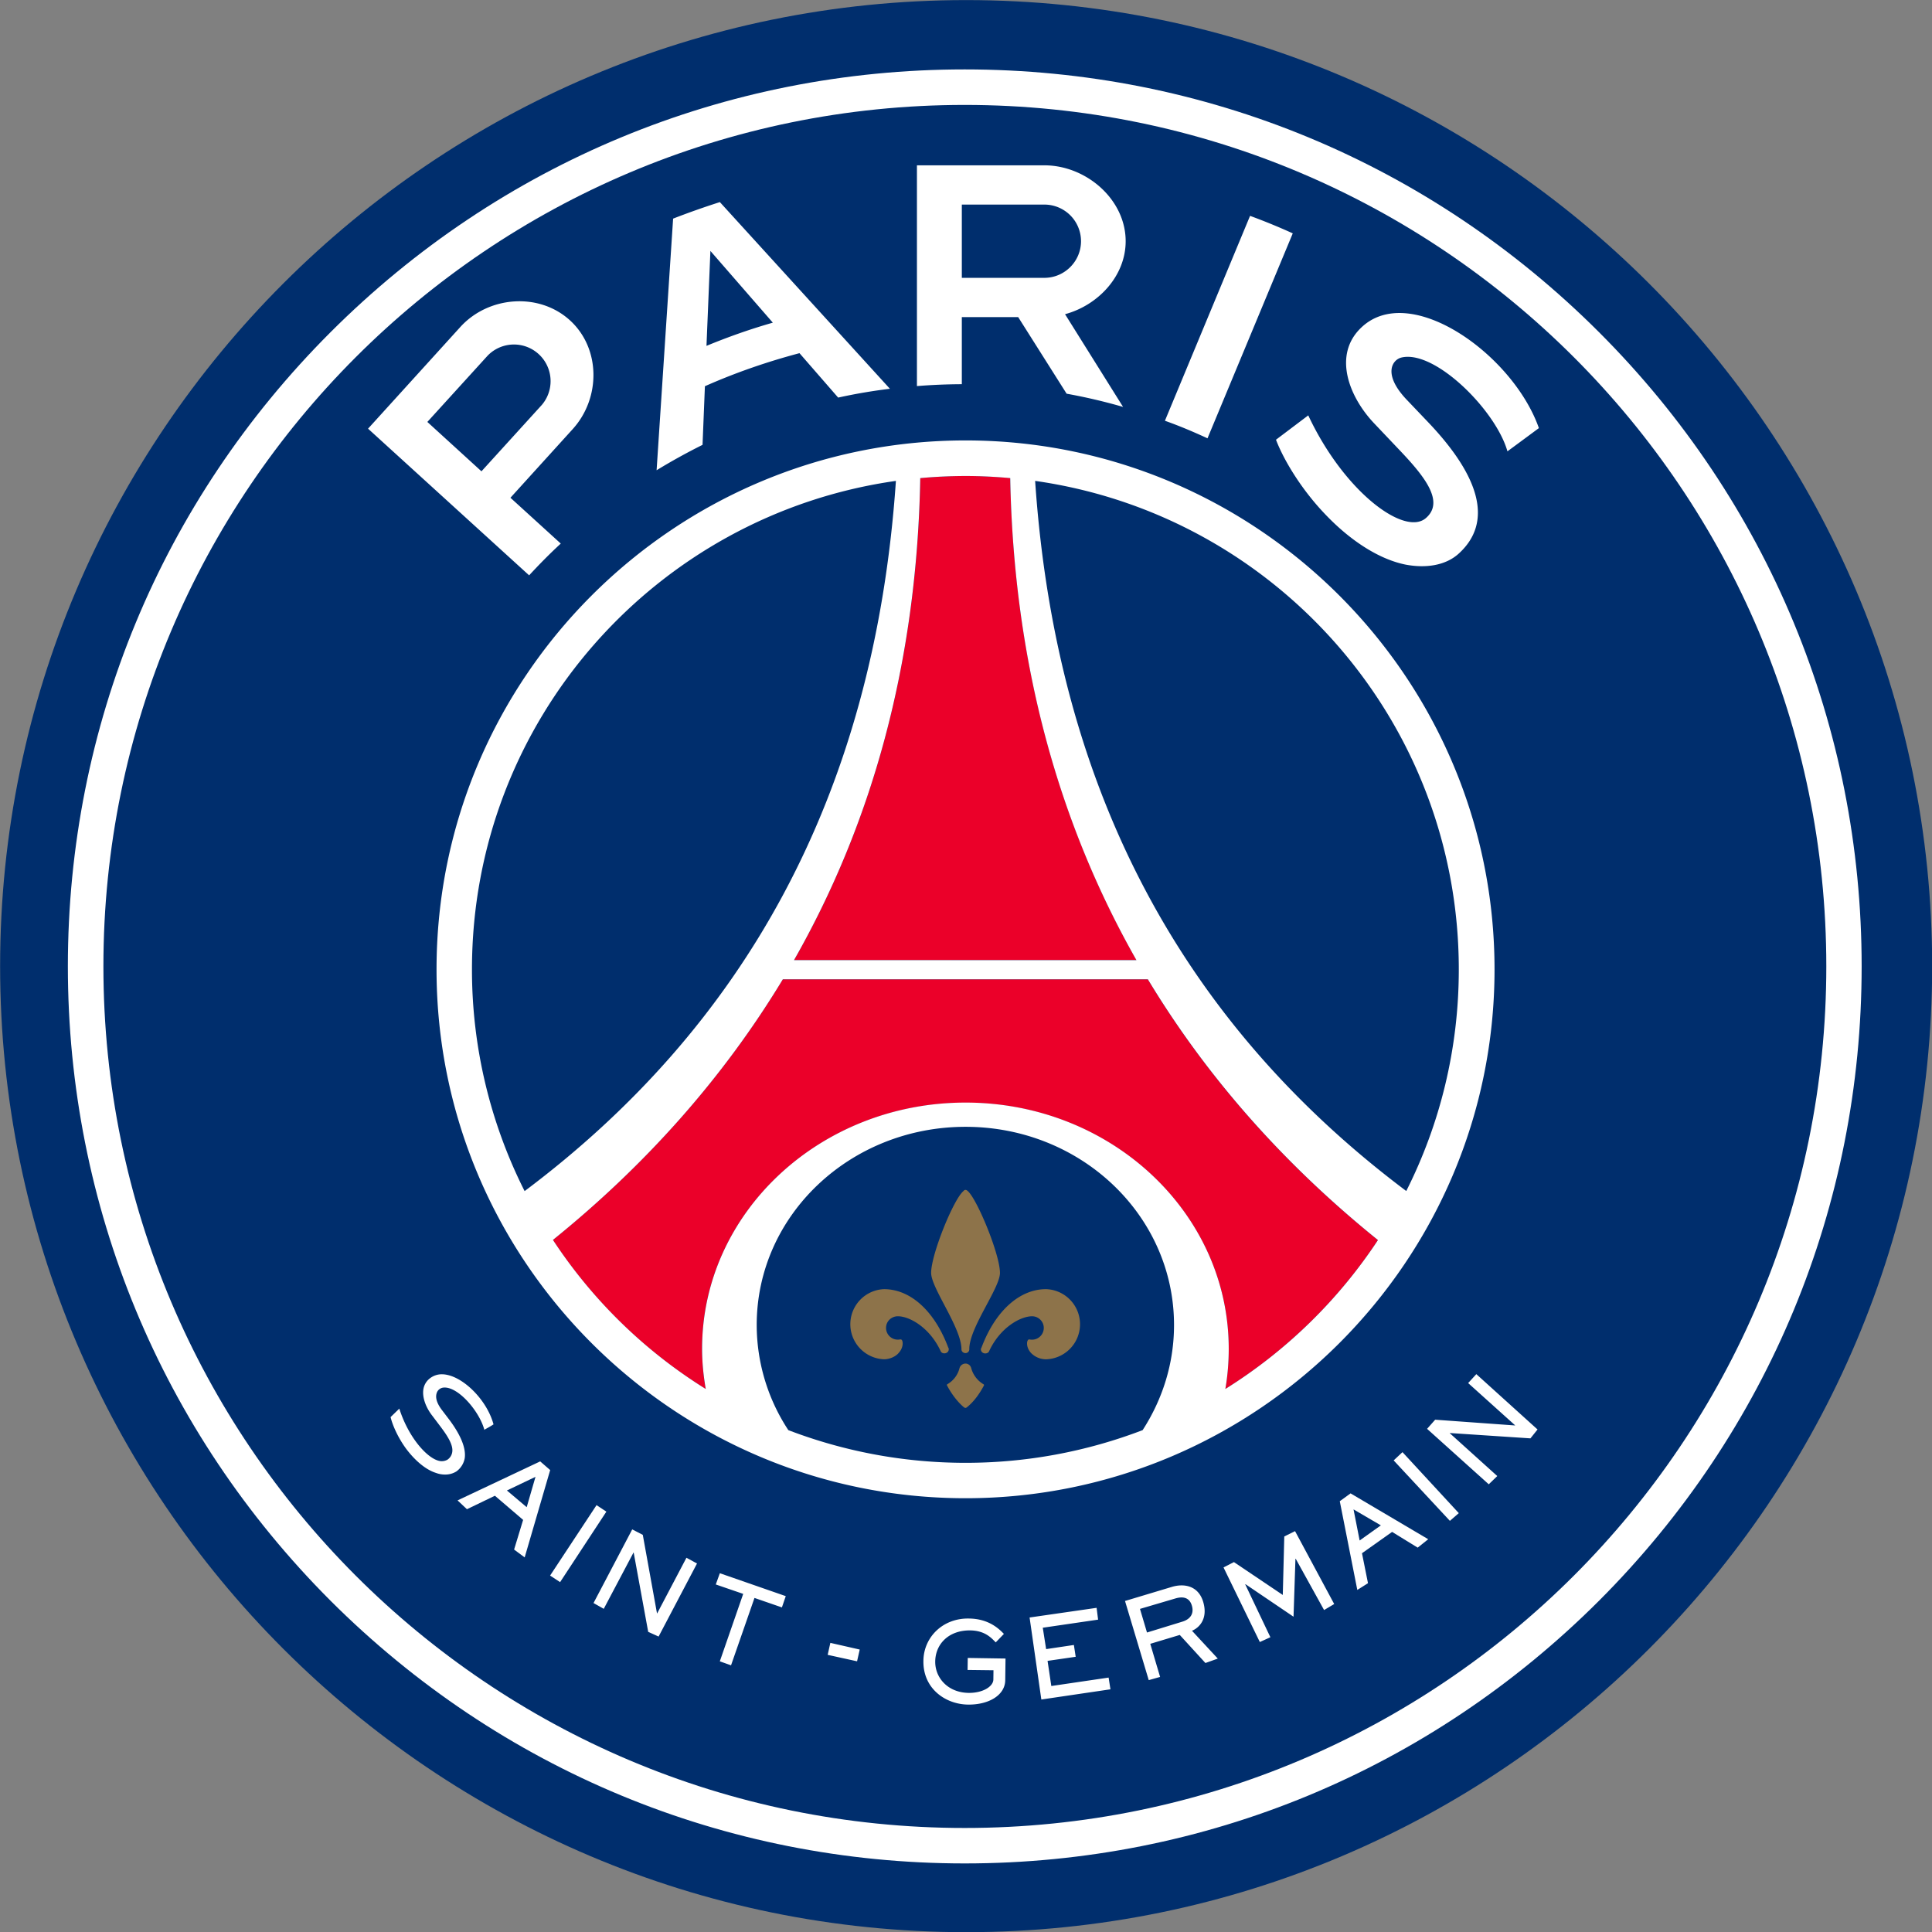 <svg xmlns="http://www.w3.org/2000/svg" viewBox="5.72 5.72 68.55 68.55"><rect x="5.72" y="5.72" width="68.55" height="68.55" fill="#808080" stroke="none"/><path fill="#002E6D" d="M40 5.723C21.102 5.723 5.724 21.1 5.724 40c0 18.903 15.377 34.276 34.276 34.276 18.904 0 34.276-15.373 34.276-34.276C74.276 21.102 58.904 5.723 40 5.723z"/><path fill="#FFF" d="M39.948 9.443c16.882 0 30.572 13.688 30.572 30.563 0 16.885-13.69 30.573-30.572 30.573-16.876 0-30.559-13.688-30.559-30.573 0-16.874 13.683-30.563 30.559-30.563m0-1.26c-8.495 0-16.486 3.314-22.5 9.324-6.01 6.009-9.32 14.003-9.32 22.5 0 8.499 3.31 16.493 9.32 22.509 6.015 6.005 14.005 9.321 22.5 9.321 8.511 0 16.493-3.312 22.508-9.321 6.012-6.016 9.318-14.009 9.318-22.509 0-8.496-3.307-16.49-9.318-22.5-6.015-6.011-13.997-9.324-22.508-9.324z"/><path fill="none" d="m23.025 18.336-2.142 2.355 1.92 1.752 2.142-2.356a1.298 1.298 0 1 0-1.92-1.751zm21.051-4.058a1.3 1.3 0 0 0-1.301-1.299h-2.928v2.6h2.928a1.305 1.305 0 0 0 1.301-1.301z"/><path fill="none" d="M24.862 18.251a1.3 1.3 0 0 0-1.836.084l-2.142 2.355 1.92 1.752 2.142-2.356a1.298 1.298 0 0 0-.084-1.835zm19.214-3.973a1.3 1.3 0 0 0-1.301-1.299h-2.928v2.6h2.928a1.305 1.305 0 0 0 1.301-1.301z"/><path fill="#FFF" d="M48.564 21.272 51.589 14a21.834 21.834 0 0 0-1.515-.621l-3.021 7.27c.52.184 1.021.397 1.511.623zm-8.717-1.92v-2.38h2l1.718 2.717c.68.123 1.346.279 2.003.469l-2.059-3.29c1.175-.317 2.151-1.355 2.151-2.589 0-1.488-1.404-2.693-2.885-2.693h-4.521v7.833a20.41 20.41 0 0 1 1.593-.067zm0-6.373h2.928a1.3 1.3 0 0 1 1.301 1.299c0 .714-.583 1.3-1.301 1.3h-2.928v-2.599zm-14.23 12.028-1.786-1.626 2.209-2.435c.997-1.098.997-2.861-.095-3.858-1.098-1.003-2.886-.867-3.888.23l-3.278 3.612 5.715 5.204c.358-.387.733-.769 1.123-1.127zm-4.734-4.316 2.142-2.355a1.3 1.3 0 0 1 1.92 1.751l-2.142 2.356-1.92-1.752zm34.566-2.286c1.187-.277 3.347 1.875 3.757 3.329.353-.259 1.116-.824 1.116-.824-.913-2.606-4.561-5.209-6.293-3.576-1.031.967-.45 2.462.447 3.406l.871.918c.888.931 1.663 1.863.953 2.455-.766.627-2.894-.95-4.161-3.655l-1.145.864c.272.716.891 1.745 1.717 2.614.934.992 1.965 1.632 2.875 1.816.723.139 1.442.035 1.91-.406 1.184-1.096.759-2.69-1.103-4.645l-.772-.81c-.848-.899-.5-1.409-.172-1.486zm-24.187-5.514a28.32 28.32 0 0 0-1.659.586l-.586 8.928a21.657 21.657 0 0 1 1.63-.901l.084-2.08c1.075-.477 2.2-.867 3.356-1.173l1.372 1.576a19.42 19.42 0 0 1 1.836-.313l-6.033-6.623zm-.475 5.101.139-3.369 2.215 2.546c-.804.229-1.588.507-2.354.823z"/><path fill="none" d="M42.448 22.783c.766 11.252 5.459 19.408 13.166 25.196a17.366 17.366 0 0 0 1.866-7.861c0-8.834-6.535-16.13-15.032-17.335zm-4.941 0c-8.5 1.203-15.042 8.499-15.042 17.334 0 2.826.677 5.502 1.867 7.865 7.716-5.788 12.406-13.945 13.175-25.199z"/><path fill="#002E6D" d="M39.979 45.7c-4.095 0-7.411 3.141-7.411 7.032 0 1.37.412 2.642 1.122 3.73a17.565 17.565 0 0 0 6.288 1.16c2.212 0 4.33-.414 6.283-1.16a6.832 6.832 0 0 0 1.115-3.73c0-3.891-3.308-7.032-7.397-7.032z"/><path fill="#EB0029" d="M46.446 40.468h-12.95c-2.147 3.556-4.92 6.632-8.158 9.247a17.597 17.597 0 0 0 5.422 5.288 8.121 8.121 0 0 1-.13-1.425c0-4.824 4.186-8.732 9.349-8.732 5.157 0 9.337 3.908 9.337 8.732 0 .482-.037.961-.12 1.425a17.754 17.754 0 0 0 5.414-5.283c-3.247-2.616-6.021-5.694-8.164-9.252zm-.401-.683c-2.731-4.804-4.353-10.474-4.48-17.102a18.028 18.028 0 0 0-1.584-.075c-.546 0-1.079.03-1.607.076-.12 6.627-1.742 12.297-4.479 17.102l12.15-.001z"/><path fill="#FFF" d="M39.979 21.347c-10.352 0-18.77 8.417-18.77 18.77 0 10.345 8.418 18.762 18.77 18.762 10.34 0 18.769-8.418 18.769-18.762 0-10.352-8.429-18.77-18.769-18.77zm0 1.262c.53 0 1.067.028 1.585.075.126 6.627 1.747 12.298 4.478 17.102H33.893c2.737-4.804 4.359-10.473 4.479-17.102a18.078 18.078 0 0 1 1.607-.075zM22.466 40.117c0-8.835 6.541-16.13 15.042-17.334-.771 11.254-5.459 19.411-13.174 25.199a17.442 17.442 0 0 1-1.868-7.865zm23.796 16.346a17.562 17.562 0 0 1-6.283 1.16c-2.219 0-4.337-.414-6.288-1.16a6.797 6.797 0 0 1-1.122-3.73c0-3.892 3.315-7.032 7.411-7.032 4.089 0 7.396 3.141 7.396 7.032 0 1.37-.41 2.641-1.114 3.73zm2.935-1.46c.081-.469.12-.942.12-1.427 0-4.824-4.181-8.735-9.337-8.735-5.163 0-9.349 3.911-9.349 8.735 0 .484.049.961.13 1.427a17.633 17.633 0 0 1-5.422-5.289c3.236-2.613 6.009-5.693 8.158-9.248h12.95c2.146 3.558 4.917 6.634 8.165 9.253a17.76 17.76 0 0 1-5.415 5.284zm-6.749-32.22c8.497 1.205 15.032 8.5 15.032 17.334 0 2.826-.671 5.498-1.864 7.862-7.709-5.788-12.404-13.943-13.168-25.196z"/><path fill="#8D734A" d="M40.595 54.823a.963.963 0 0 1-.416-.564.21.21 0 0 0-.2-.158.225.225 0 0 0-.213.158.915.915 0 0 1-.414.564c-.039.021-.042.035-.028.058.129.247.339.555.595.769.03.024.054.024.061.024.006 0 .018 0 .049-.024.269-.214.47-.521.601-.769.01-.023.007-.037-.035-.058zm.605-3.939c0-.705-.944-2.945-1.22-2.945-.03 0-.05.009-.072.039-.345.271-1.15 2.242-1.15 2.906 0 .54 1.076 1.943 1.076 2.715 0 .068.061.131.146.131a.135.135 0 0 0 .132-.131v-.019c.004-.759 1.088-2.156 1.088-2.696zm-1.836 2.647c-.503-1.34-1.372-2.07-2.278-2.07a1.245 1.245 0 0 0 0 2.488c.204 0 .418-.1.518-.223.183-.198.147-.402.127-.438-.02-.054-.063-.044-.083-.042a.417.417 0 0 1-.49-.411c0-.231.188-.412.421-.412.407 0 1.122.392 1.512 1.227l.001.002.003.007c.022.054.078.082.135.079.085 0 .153-.061.153-.144-.001-.028-.005-.046-.019-.063zm3.467-2.07c-.904 0-1.78.73-2.285 2.07-.007.017-.022.035-.023.065 0 .084.07.145.153.145.063.002.119-.028.141-.082.002-.003.002-.005.002-.007.002 0 .002 0 .002-.002.39-.835 1.113-1.227 1.519-1.227.222 0 .415.181.415.414a.418.418 0 0 1-.488.411c-.028-.002-.067-.013-.085.041-.026.035-.059.24.122.438a.747.747 0 0 0 .527.223 1.245 1.245 0 0 0 0-2.489z"/><path fill="#FFF" d="m24.336 60.979-.375-.279.32-1.052-1.001-.857-.992.478-.333-.313 2.932-1.384.354.308-.905 3.099zm.384-2.859-1.014.484.702.593.312-1.077zm2.515 1.235-1.642 2.501-.355-.233 1.648-2.499.349.231zm1.292.823.504 2.786.006.002 1.039-1.975.375.204-1.363 2.592-.369-.167-.515-2.813-.005-.003-1.057 1.999-.363-.205 1.373-2.613.375.193zm5.073 2.175-.137.4-.973-.336-.832 2.391-.398-.142.83-2.393-.973-.334.144-.399 2.339.813zm6.457 2.193 1.34.021-.01.772c-.008.534-.592.874-1.328.862-.786-.012-1.595-.562-1.575-1.557.01-.836.693-1.52 1.626-1.496.707.011 1.063.375 1.23.545l-.29.301c-.146-.147-.371-.415-.897-.425-.778-.011-1.242.49-1.25 1.101-.008.571.438 1.103 1.179 1.116.508.008.879-.226.884-.473l.004-.33-.919-.011.006-.426zm4.572-1.778.053.419-1.963.287.119.759.985-.147.064.419-.998.145.133.892 2.033-.299.065.416-2.452.362-.417-2.91 2.378-.343zm2.658-.739c.455-.141.955-.041 1.125.531.181.616-.165.928-.399 1.021l.916.988-.439.157-.91-.996-1.047.315.349 1.175-.403.113-.842-2.808 1.65-.496zm-1.119.777.249.838 1.247-.383c.308-.092.425-.303.345-.571-.094-.321-.357-.324-.593-.252l-1.248.368zm10.227-2.472-.374.298-.907-.558-1.069.757.213 1.063-.379.239-.622-3.148.383-.278 2.755 1.627zm-2.65-1.059.217 1.104.753-.537-.97-.567zm1.737-2.031 1.998 2.164-.316.274-1.995-2.145.313-.293zm1.16-1.151 2.832.204.005-.004-1.667-1.5.29-.317 2.172 1.964-.252.315-2.855-.189-.007.006 1.685 1.52-.302.293-2.188-1.968.287-.324zm-4.972 3.954-.382.189-.053 2.075-1.733-1.166-.37.189 1.288 2.647.375-.17-.893-1.877.011-.004 1.703 1.153.068-2.055.008-.004 1.008 1.822.359-.213zm-28.44-3.791c-.242-.896-1.148-1.775-1.836-1.775a.682.682 0 0 0-.408.135.607.607 0 0 0-.245.405c-.039.263.069.592.284.887l.315.417c.242.321.472.662.425.924a.39.39 0 0 1-.178.268.42.42 0 0 1-.193.048c-.422 0-1.143-.754-1.497-1.836l-.008-.03-.306.297-.004.005.001.006c.066.271.253.716.56 1.13.327.431.703.736 1.049.844a.903.903 0 0 0 .328.058.739.739 0 0 0 .394-.109.739.739 0 0 0 .298-.472c.05-.345-.131-.807-.547-1.364l-.277-.364c-.218-.298-.21-.483-.163-.604a.28.28 0 0 1 .23-.172c.014-.002.027-.002.047-.002.502 0 1.218.835 1.401 1.48l.003.023.018-.016c.102-.054.225-.124.299-.174l.009-.004v-.005zm12.9 8.409-1.043-.229.095-.425 1.042.237-.094.417z"/></svg>